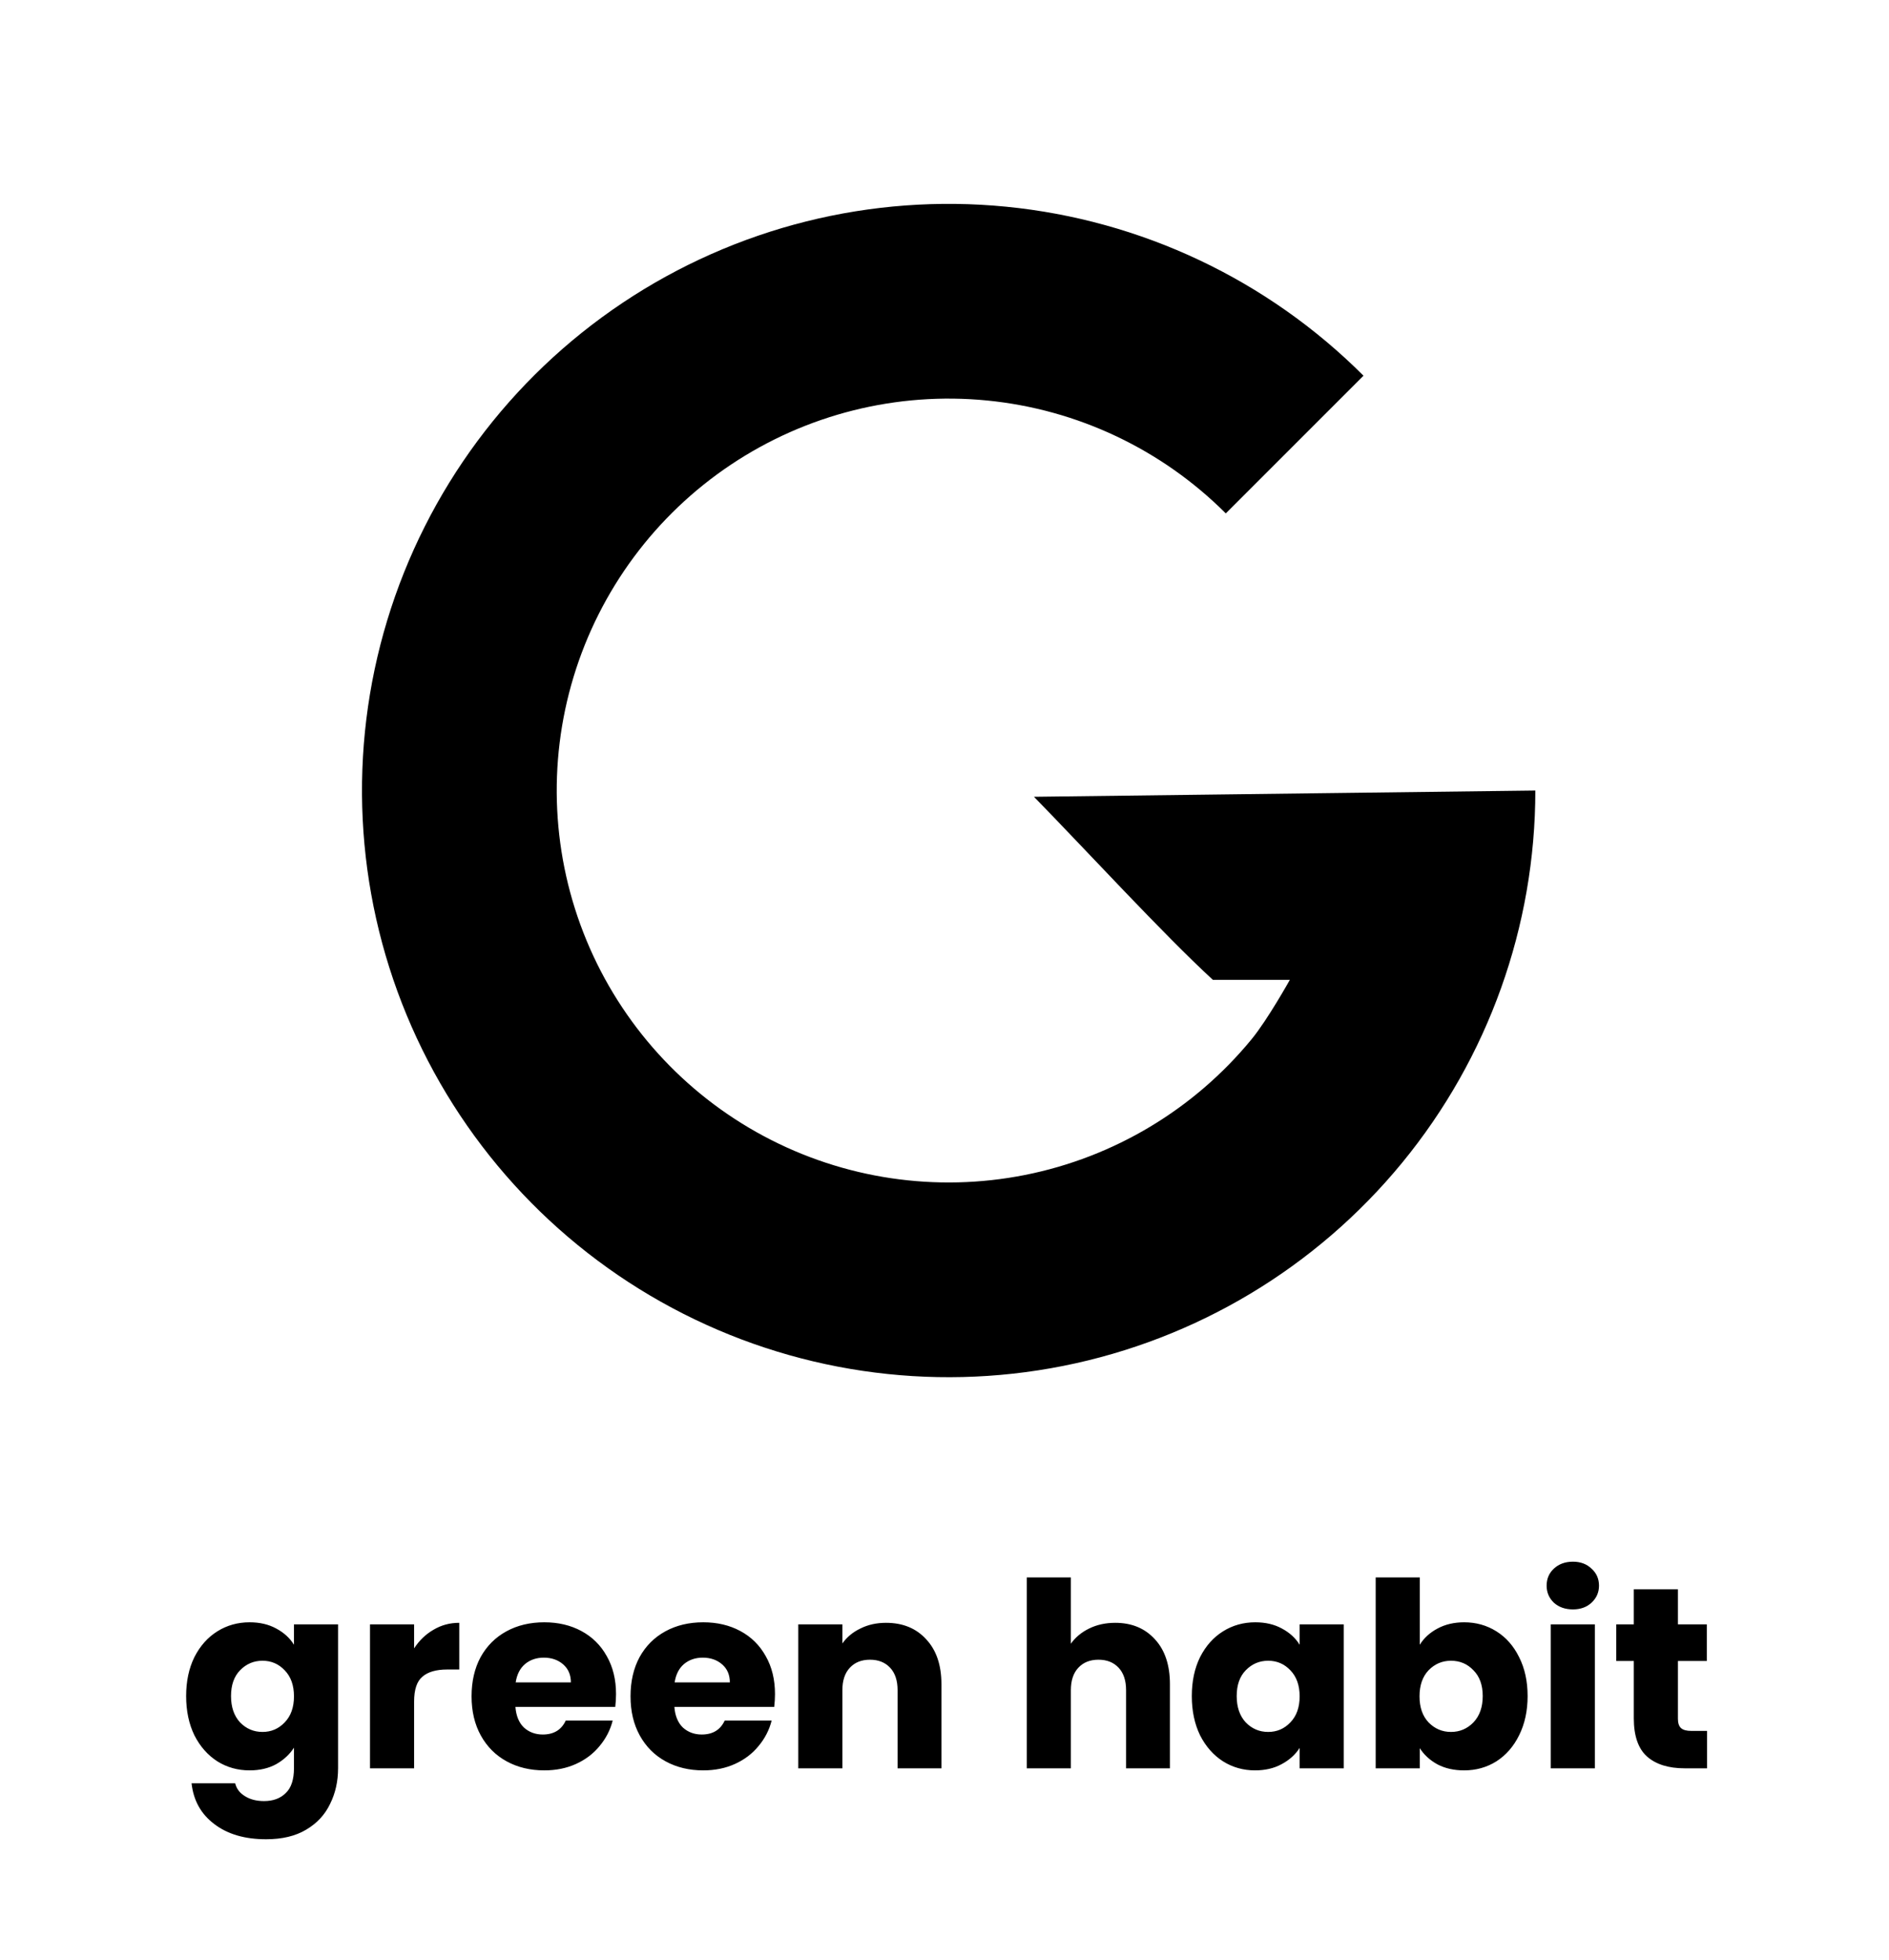<svg width="454" height="471" viewBox="0 0 454 471" fill="none" xmlns="http://www.w3.org/2000/svg">
<path d="M369 190C369 222.621 357.689 254.233 336.995 279.45C316.3 304.666 287.502 321.927 255.508 328.291C223.513 334.655 190.302 329.729 161.533 314.351C132.764 298.974 110.217 274.097 97.733 243.959C85.249 213.821 83.602 180.287 93.071 149.07C102.541 117.854 122.541 90.886 149.665 72.763C176.788 54.64 209.356 46.482 241.82 49.679C274.284 52.877 304.635 67.232 327.702 90.298L294.608 123.393C279.198 107.982 258.921 98.392 237.233 96.256C215.545 94.12 193.787 99.57 175.667 111.678C157.546 123.785 144.185 141.801 137.859 162.656C131.532 183.511 132.633 205.914 140.973 226.048C149.313 246.182 164.376 262.802 183.596 273.075C202.815 283.348 225.003 286.639 246.377 282.388C267.751 278.136 286.99 266.605 300.816 249.758C304.668 245.065 310 235.5 310 235.5H291.5C279.428 224.385 261.094 204.387 248.5 191.5L369 190Z" fill="black"/>
<path d="M59.988 389.908C62.427 389.908 64.555 390.404 66.374 391.396C68.234 392.388 69.66 393.69 70.652 395.302V390.404H81.254V424.938C81.254 428.121 80.613 430.993 79.332 433.556C78.092 436.16 76.17 438.227 73.566 439.756C71.003 441.285 67.8 442.05 63.956 442.05C58.831 442.05 54.677 440.831 51.494 438.392C48.311 435.995 46.493 432.729 46.038 428.596H56.516C56.847 429.919 57.632 430.952 58.872 431.696C60.112 432.481 61.641 432.874 63.46 432.874C65.651 432.874 67.387 432.233 68.668 430.952C69.991 429.712 70.652 427.707 70.652 424.938V420.04C69.619 421.652 68.193 422.975 66.374 424.008C64.555 425 62.427 425.496 59.988 425.496C57.136 425.496 54.553 424.773 52.238 423.326C49.923 421.838 48.084 419.751 46.72 417.064C45.397 414.336 44.736 411.195 44.736 407.64C44.736 404.085 45.397 400.965 46.72 398.278C48.084 395.591 49.923 393.525 52.238 392.078C54.553 390.631 57.136 389.908 59.988 389.908ZM70.652 407.702C70.652 405.057 69.908 402.969 68.42 401.44C66.973 399.911 65.196 399.146 63.088 399.146C60.98 399.146 59.182 399.911 57.694 401.44C56.247 402.928 55.524 404.995 55.524 407.64C55.524 410.285 56.247 412.393 57.694 413.964C59.182 415.493 60.98 416.258 63.088 416.258C65.196 416.258 66.973 415.493 68.42 413.964C69.908 412.435 70.652 410.347 70.652 407.702ZM99.526 396.17C100.766 394.269 102.316 392.781 104.176 391.706C106.036 390.59 108.103 390.032 110.376 390.032V401.254H107.462C104.817 401.254 102.833 401.833 101.51 402.99C100.187 404.106 99.526 406.09 99.526 408.942V425H88.924V390.404H99.526V396.17ZM148.056 407.144C148.056 408.136 147.994 409.169 147.87 410.244H123.876C124.041 412.393 124.723 414.047 125.922 415.204C127.162 416.32 128.67 416.878 130.448 416.878C133.093 416.878 134.932 415.762 135.966 413.53H147.25C146.671 415.803 145.617 417.849 144.088 419.668C142.6 421.487 140.719 422.913 138.446 423.946C136.172 424.979 133.63 425.496 130.82 425.496C127.43 425.496 124.413 424.773 121.768 423.326C119.122 421.879 117.056 419.813 115.568 417.126C114.08 414.439 113.336 411.298 113.336 407.702C113.336 404.106 114.059 400.965 115.506 398.278C116.994 395.591 119.06 393.525 121.706 392.078C124.351 390.631 127.389 389.908 130.82 389.908C134.168 389.908 137.144 390.611 139.748 392.016C142.352 393.421 144.377 395.426 145.824 398.03C147.312 400.634 148.056 403.672 148.056 407.144ZM137.206 404.354C137.206 402.535 136.586 401.089 135.346 400.014C134.106 398.939 132.556 398.402 130.696 398.402C128.918 398.402 127.41 398.919 126.17 399.952C124.971 400.985 124.227 402.453 123.938 404.354H137.206ZM186.261 407.144C186.261 408.136 186.199 409.169 186.075 410.244H162.081C162.246 412.393 162.928 414.047 164.127 415.204C165.367 416.32 166.875 416.878 168.653 416.878C171.298 416.878 173.137 415.762 174.171 413.53H185.455C184.876 415.803 183.822 417.849 182.293 419.668C180.805 421.487 178.924 422.913 176.651 423.946C174.377 424.979 171.835 425.496 169.025 425.496C165.635 425.496 162.618 424.773 159.973 423.326C157.327 421.879 155.261 419.813 153.773 417.126C152.285 414.439 151.541 411.298 151.541 407.702C151.541 404.106 152.264 400.965 153.711 398.278C155.199 395.591 157.265 393.525 159.911 392.078C162.556 390.631 165.594 389.908 169.025 389.908C172.373 389.908 175.349 390.611 177.953 392.016C180.557 393.421 182.582 395.426 184.029 398.03C185.517 400.634 186.261 403.672 186.261 407.144ZM175.411 404.354C175.411 402.535 174.791 401.089 173.551 400.014C172.311 398.939 170.761 398.402 168.901 398.402C167.123 398.402 165.615 398.919 164.375 399.952C163.176 400.985 162.432 402.453 162.143 404.354H175.411ZM212.934 390.032C216.984 390.032 220.208 391.355 222.606 394C225.044 396.604 226.264 400.2 226.264 404.788V425H215.724V406.214C215.724 403.899 215.124 402.101 213.926 400.82C212.727 399.539 211.115 398.898 209.09 398.898C207.064 398.898 205.452 399.539 204.254 400.82C203.055 402.101 202.456 403.899 202.456 406.214V425H191.854V390.404H202.456V394.992C203.53 393.463 204.977 392.264 206.796 391.396C208.614 390.487 210.66 390.032 212.934 390.032ZM268.036 390.032C272.004 390.032 275.186 391.355 277.584 394C279.981 396.604 281.18 400.2 281.18 404.788V425H270.64V406.214C270.64 403.899 270.04 402.101 268.842 400.82C267.643 399.539 266.031 398.898 264.006 398.898C261.98 398.898 260.368 399.539 259.17 400.82C257.971 402.101 257.372 403.899 257.372 406.214V425H246.77V379.12H257.372V395.054C258.446 393.525 259.914 392.305 261.774 391.396C263.634 390.487 265.721 390.032 268.036 390.032ZM286.439 407.64C286.439 404.085 287.1 400.965 288.423 398.278C289.787 395.591 291.626 393.525 293.941 392.078C296.256 390.631 298.839 389.908 301.691 389.908C304.13 389.908 306.258 390.404 308.077 391.396C309.937 392.388 311.363 393.69 312.355 395.302V390.404H322.957V425H312.355V420.102C311.322 421.714 309.875 423.016 308.015 424.008C306.196 425 304.068 425.496 301.629 425.496C298.818 425.496 296.256 424.773 293.941 423.326C291.626 421.838 289.787 419.751 288.423 417.064C287.1 414.336 286.439 411.195 286.439 407.64ZM312.355 407.702C312.355 405.057 311.611 402.969 310.123 401.44C308.676 399.911 306.899 399.146 304.791 399.146C302.683 399.146 300.885 399.911 299.397 401.44C297.95 402.928 297.227 404.995 297.227 407.64C297.227 410.285 297.95 412.393 299.397 413.964C300.885 415.493 302.683 416.258 304.791 416.258C306.899 416.258 308.676 415.493 310.123 413.964C311.611 412.435 312.355 410.347 312.355 407.702ZM341.229 395.302C342.221 393.69 343.647 392.388 345.507 391.396C347.367 390.404 349.496 389.908 351.893 389.908C354.745 389.908 357.329 390.631 359.643 392.078C361.958 393.525 363.777 395.591 365.099 398.278C366.463 400.965 367.145 404.085 367.145 407.64C367.145 411.195 366.463 414.336 365.099 417.064C363.777 419.751 361.958 421.838 359.643 423.326C357.329 424.773 354.745 425.496 351.893 425.496C349.455 425.496 347.326 425.021 345.507 424.07C343.689 423.078 342.263 421.776 341.229 420.164V425H330.627V379.12H341.229V395.302ZM356.357 407.64C356.357 404.995 355.613 402.928 354.125 401.44C352.679 399.911 350.881 399.146 348.731 399.146C346.623 399.146 344.825 399.911 343.337 401.44C341.891 402.969 341.167 405.057 341.167 407.702C341.167 410.347 341.891 412.435 343.337 413.964C344.825 415.493 346.623 416.258 348.731 416.258C350.839 416.258 352.637 415.493 354.125 413.964C355.613 412.393 356.357 410.285 356.357 407.64ZM378.039 386.808C376.179 386.808 374.65 386.271 373.451 385.196C372.294 384.08 371.715 382.716 371.715 381.104C371.715 379.451 372.294 378.087 373.451 377.012C374.65 375.896 376.179 375.338 378.039 375.338C379.858 375.338 381.346 375.896 382.503 377.012C383.702 378.087 384.301 379.451 384.301 381.104C384.301 382.716 383.702 384.08 382.503 385.196C381.346 386.271 379.858 386.808 378.039 386.808ZM383.309 390.404V425H372.707V390.404H383.309ZM410.274 416.01V425H404.88C401.036 425 398.04 424.07 395.89 422.21C393.741 420.309 392.666 417.229 392.666 412.972V399.208H388.45V390.404H392.666V381.972H403.268V390.404H410.212V399.208H403.268V413.096C403.268 414.129 403.516 414.873 404.012 415.328C404.508 415.783 405.335 416.01 406.492 416.01H410.274Z" fill="black"/>
</svg>
